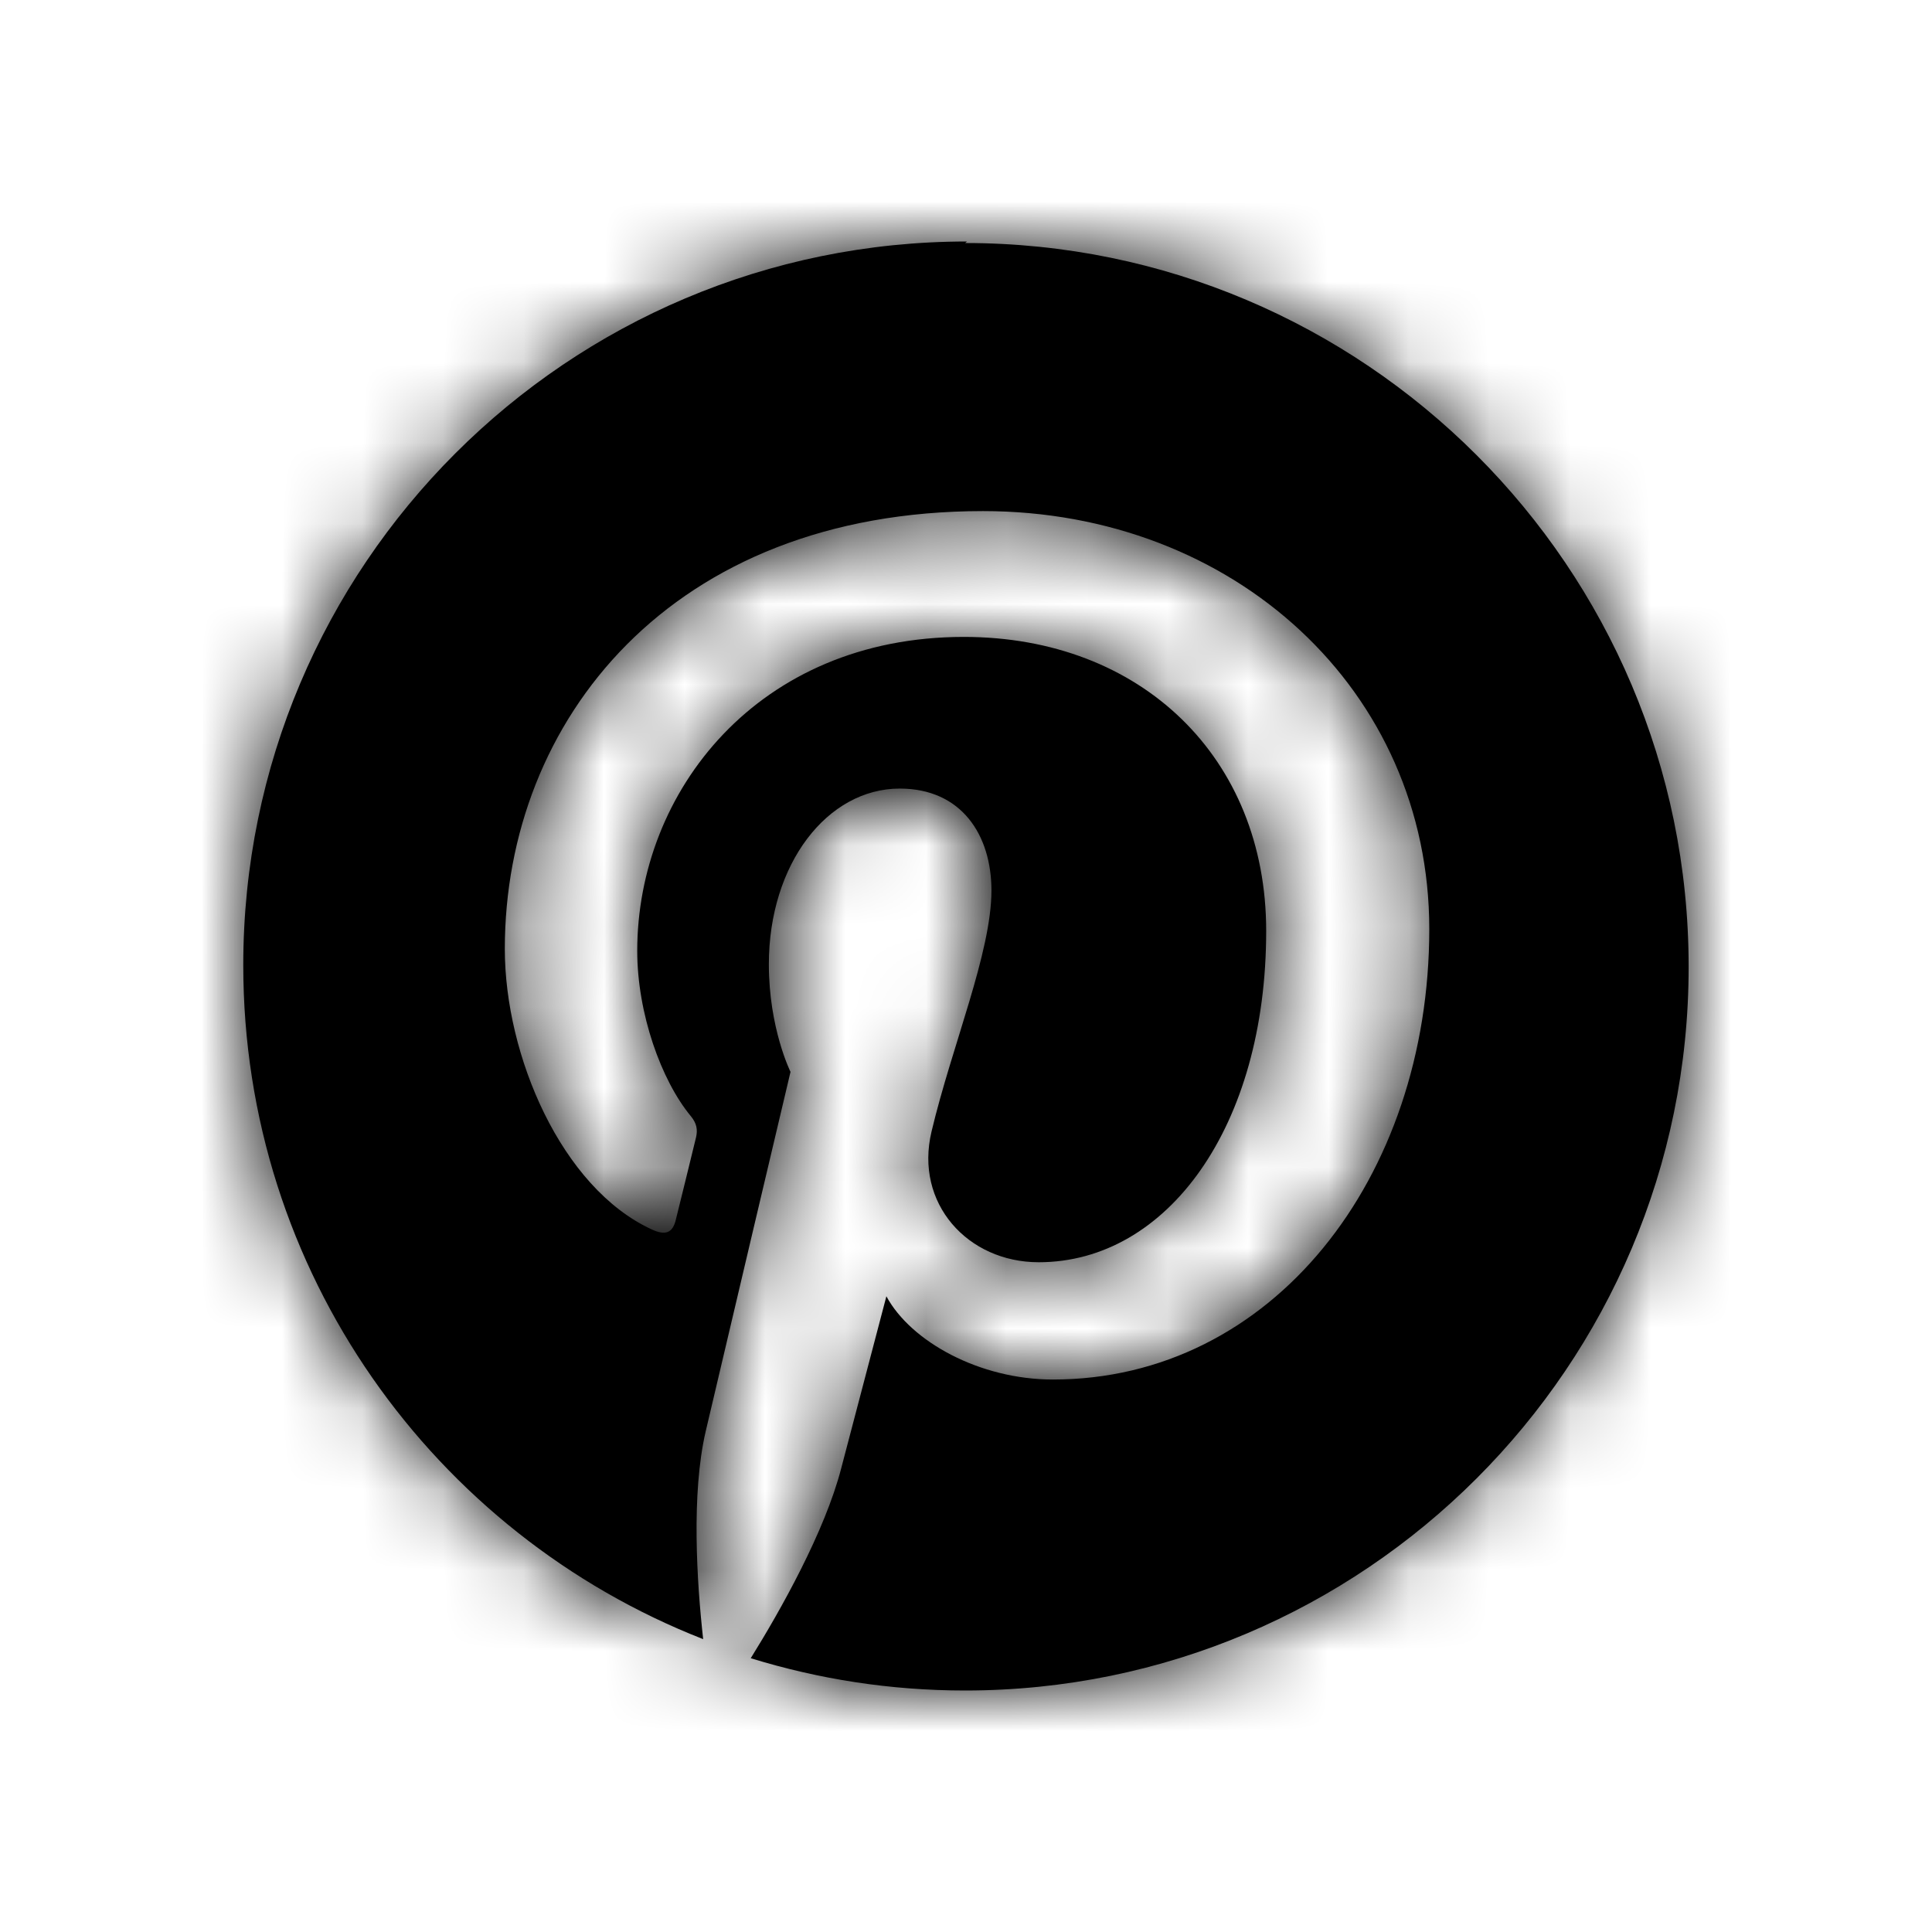 <svg xmlns="http://www.w3.org/2000/svg" xmlns:xlink="http://www.w3.org/1999/xlink" width="24" height="24" viewBox="0 0 24 24">
  <defs>
    <path id="pinterest-a" d="M12.013,3 C7.047,3 3.022,7.025 3.022,11.99 C3.022,15.8 5.39,19.053 8.735,20.362 C8.656,19.65 8.586,18.559 8.766,17.782 C8.93,17.08 9.82,13.315 9.82,13.315 C9.82,13.315 9.551,12.775 9.551,11.979 C9.551,10.732 10.277,9.796 11.177,9.796 C11.945,9.796 12.316,10.373 12.316,11.062 C12.316,11.834 11.826,12.987 11.572,14.056 C11.358,14.95 12.022,15.68 12.903,15.68 C14.499,15.68 15.729,13.996 15.729,11.564 C15.729,9.418 14.182,7.912 11.973,7.912 C9.415,7.912 7.916,9.834 7.916,11.812 C7.916,12.586 8.212,13.419 8.583,13.867 C8.657,13.957 8.667,14.036 8.647,14.126 C8.579,14.408 8.427,15.025 8.396,15.149 C8.357,15.317 8.267,15.352 8.095,15.272 C6.974,14.755 6.271,13.114 6.271,11.788 C6.271,8.956 8.332,6.349 12.211,6.349 C15.329,6.349 17.755,8.574 17.755,11.541 C17.755,14.642 15.8,17.137 13.08,17.137 C12.169,17.137 11.315,16.666 11.011,16.103 L10.45,18.239 C10.248,19.023 9.697,20.003 9.326,20.599 C10.168,20.858 11.056,21 11.989,21 C16.944,21 20.977,16.976 20.977,12.01 C20.977,7.043 16.944,3.019 11.989,3.019 L12.013,3 Z"/>
  </defs>
  <g fill="none" fill-rule="evenodd">
    <polygon points="0 0 24 0 24 24 0 24"/>
    <mask id="pinterest-b" fill="#fff">
      <use xlink:href="#pinterest-a"/>
    </mask>
    <use fill="#000" xlink:href="#pinterest-a"/>
    <g fill="#000" mask="url(#pinterest-b)">
      <rect width="24" height="24"/>
    </g>
  </g>
</svg>
